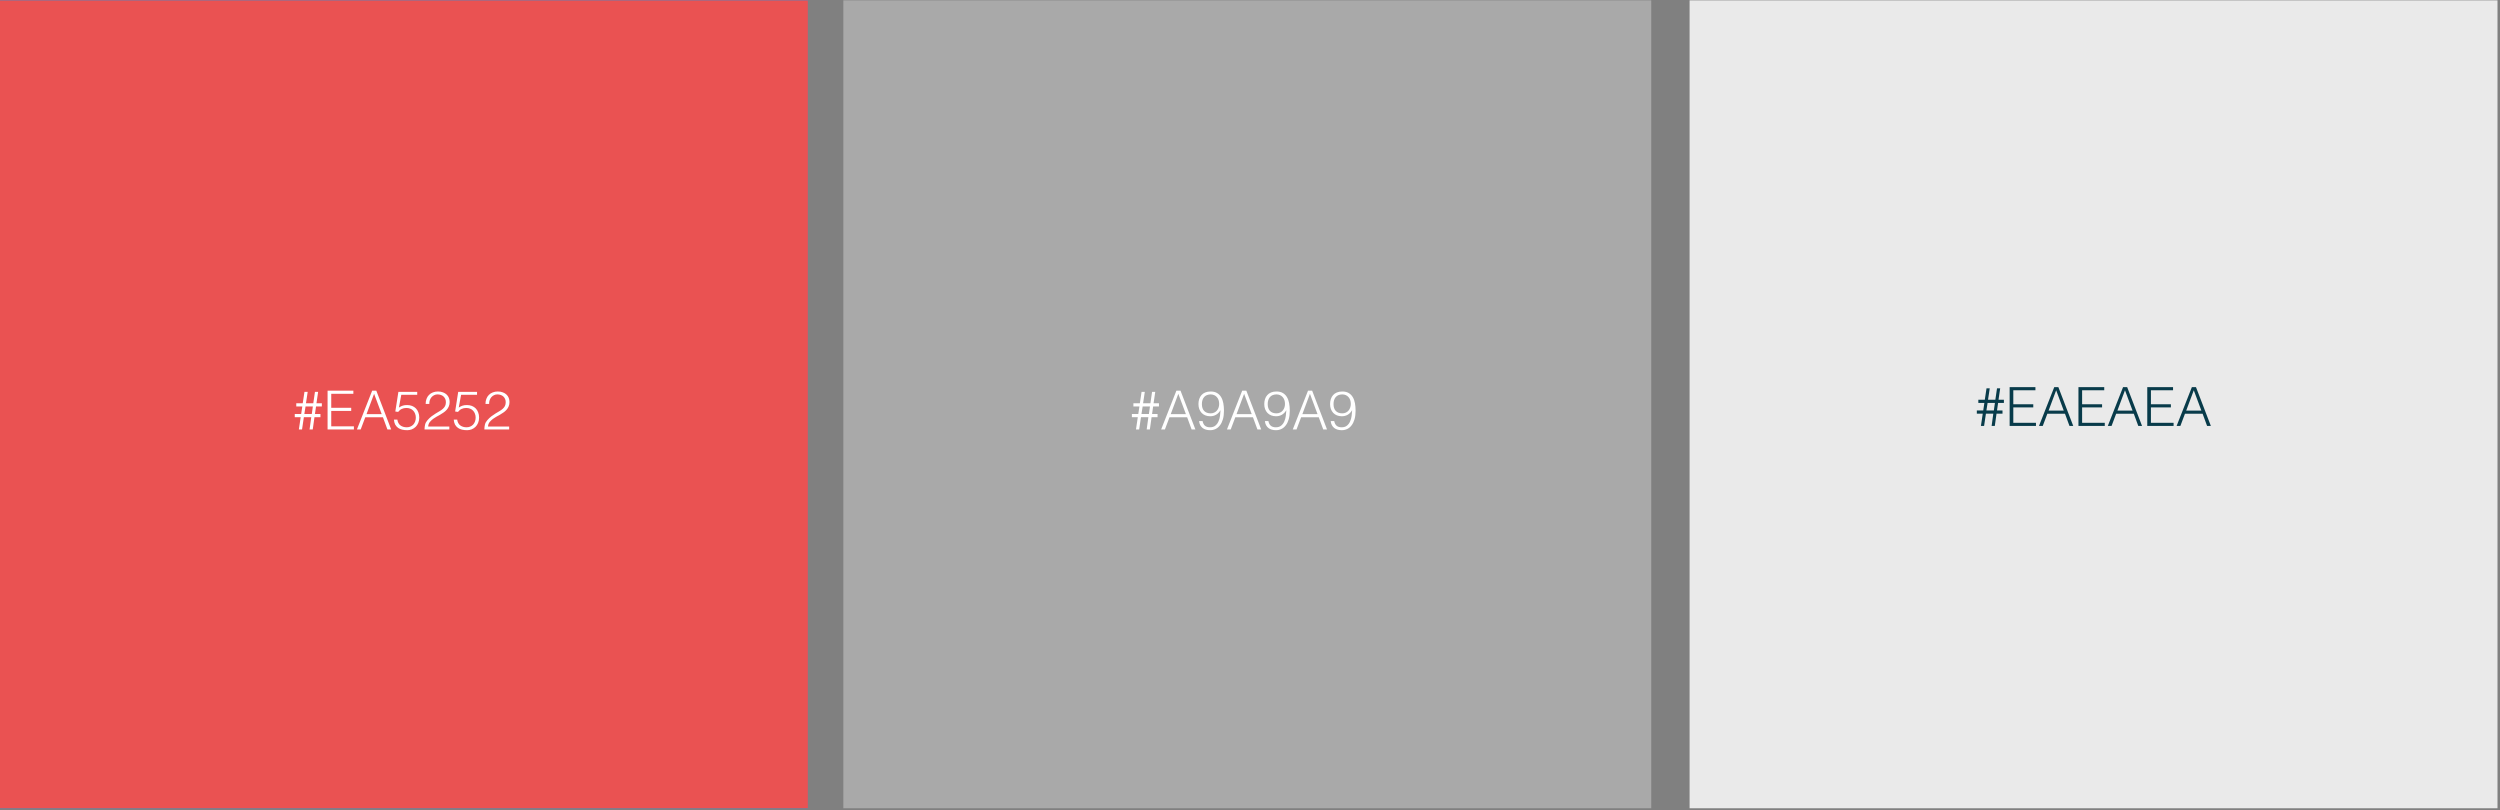<svg width="836" height="271" viewBox="0 0 836 271" fill="none" xmlns="http://www.w3.org/2000/svg">
<rect x="0" y="0" width="836" height="271" fill="#808080" stroke="none"/>
<rect x="565" y="0.117" width="270.162" height="270.162" fill="#EAEAEA"/>
<path d="M669.637 138.324H667.639L667.063 142.428H666.001L666.559 138.324H664.093L663.481 142.428H662.419L663.031 138.324H661.051V137.262H663.193L663.571 134.742H661.555V133.68H663.715L664.291 129.864H665.371L664.795 133.68H667.243L667.801 129.864H668.863L668.305 133.68H670.105V134.742H668.161L667.801 137.262H669.637V138.324ZM664.651 134.742L664.255 137.262H666.739L667.099 134.742H664.651ZM672.025 142.428V129.468H680.647V130.512H673.249V135.192H679.927V136.236H673.249V141.384H680.827V142.428H672.025ZM681.841 142.428L686.935 129.468H688.321L693.289 142.428H692.029L690.535 138.36H684.631L683.101 142.428H681.841ZM685.045 137.316H690.121L687.583 130.512L685.045 137.316ZM695.035 142.428V129.468H703.657V130.512H696.259V135.192H702.937V136.236H696.259V141.384H703.837V142.428H695.035ZM704.851 142.428L709.945 129.468H711.331L716.299 142.428H715.039L713.545 138.36H707.641L706.111 142.428H704.851ZM708.055 137.316H713.131L710.593 130.512L708.055 137.316ZM718.045 142.428V129.468H726.667V130.512H719.269V135.192H725.947V136.236H719.269V141.384H726.847V142.428H718.045ZM727.861 142.428L732.955 129.468H734.341L739.309 142.428H738.049L736.555 138.36H730.651L729.121 142.428H727.861ZM731.065 137.316H736.141L733.603 130.512L731.065 137.316Z" fill="#083B4A"/>
<rect x="282.016" y="0.117" width="270.162" height="270.162" fill="#A9A9A9"/>
<rect y="0.117" width="270.162" height="270.162" fill="#1591FD"/>
<rect y="0.117" width="270.162" height="270.162" fill="#EA5252"/>
<path d="M387.088 139.501H385.09L384.514 143.605H383.452L384.01 139.501H381.544L380.932 143.605H379.87L380.482 139.501H378.502V138.439H380.644L381.022 135.919H379.006V134.857H381.166L381.742 131.041H382.822L382.246 134.857H384.694L385.252 131.041H386.314L385.756 134.857H387.556V135.919H385.612L385.252 138.439H387.088V139.501ZM382.102 135.919L381.706 138.439H384.19L384.55 135.919H382.102ZM388.288 143.605L393.382 130.645H394.768L399.736 143.605H398.476L396.982 139.537H391.078L389.548 143.605H388.288ZM391.492 138.493H396.568L394.03 131.689L391.492 138.493ZM402.147 140.815C402.279 141.499 402.543 142.015 402.939 142.363C403.347 142.711 403.905 142.885 404.613 142.885C405.369 142.885 405.969 142.699 406.413 142.327C406.869 141.955 407.217 141.487 407.457 140.923C407.709 140.359 407.877 139.753 407.961 139.105C408.057 138.445 408.117 137.827 408.141 137.251L408.105 137.215C407.721 137.863 407.241 138.355 406.665 138.691C406.101 139.027 405.441 139.195 404.685 139.195C404.085 139.195 403.545 139.099 403.065 138.907C402.585 138.715 402.171 138.439 401.823 138.079C401.487 137.719 401.223 137.287 401.031 136.783C400.851 136.279 400.761 135.721 400.761 135.109C400.761 134.509 400.845 133.957 401.013 133.453C401.181 132.937 401.433 132.493 401.769 132.121C402.105 131.737 402.525 131.443 403.029 131.239C403.545 131.023 404.151 130.915 404.847 130.915C405.699 130.915 406.407 131.083 406.971 131.419C407.547 131.755 408.003 132.211 408.339 132.787C408.687 133.363 408.933 134.041 409.077 134.821C409.221 135.601 409.293 136.435 409.293 137.323C409.293 138.403 409.179 139.351 408.951 140.167C408.723 140.971 408.399 141.649 407.979 142.201C407.571 142.753 407.085 143.167 406.521 143.443C405.957 143.719 405.339 143.857 404.667 143.857C404.175 143.857 403.713 143.797 403.281 143.677C402.849 143.557 402.471 143.371 402.147 143.119C401.823 142.867 401.559 142.549 401.355 142.165C401.151 141.781 401.025 141.331 400.977 140.815H402.147ZM404.847 131.887C403.875 131.911 403.143 132.211 402.651 132.787C402.159 133.363 401.913 134.149 401.913 135.145C401.913 136.117 402.165 136.873 402.669 137.413C403.185 137.953 403.911 138.223 404.847 138.223C405.291 138.223 405.687 138.139 406.035 137.971C406.395 137.803 406.695 137.575 406.935 137.287C407.187 136.999 407.373 136.669 407.493 136.297C407.625 135.913 407.691 135.505 407.691 135.073C407.691 134.137 407.439 133.381 406.935 132.805C406.431 132.217 405.735 131.911 404.847 131.887ZM410.295 143.605L415.389 130.645H416.775L421.743 143.605H420.483L418.989 139.537H413.085L411.555 143.605H410.295ZM413.499 138.493H418.575L416.037 131.689L413.499 138.493ZM424.155 140.815C424.287 141.499 424.551 142.015 424.947 142.363C425.355 142.711 425.913 142.885 426.621 142.885C427.377 142.885 427.977 142.699 428.421 142.327C428.877 141.955 429.225 141.487 429.465 140.923C429.717 140.359 429.885 139.753 429.969 139.105C430.065 138.445 430.125 137.827 430.149 137.251L430.113 137.215C429.729 137.863 429.249 138.355 428.673 138.691C428.109 139.027 427.449 139.195 426.693 139.195C426.093 139.195 425.553 139.099 425.073 138.907C424.593 138.715 424.179 138.439 423.831 138.079C423.495 137.719 423.231 137.287 423.039 136.783C422.859 136.279 422.769 135.721 422.769 135.109C422.769 134.509 422.853 133.957 423.021 133.453C423.189 132.937 423.441 132.493 423.777 132.121C424.113 131.737 424.533 131.443 425.037 131.239C425.553 131.023 426.159 130.915 426.855 130.915C427.707 130.915 428.415 131.083 428.979 131.419C429.555 131.755 430.011 132.211 430.347 132.787C430.695 133.363 430.941 134.041 431.085 134.821C431.229 135.601 431.301 136.435 431.301 137.323C431.301 138.403 431.187 139.351 430.959 140.167C430.731 140.971 430.407 141.649 429.987 142.201C429.579 142.753 429.093 143.167 428.529 143.443C427.965 143.719 427.347 143.857 426.675 143.857C426.183 143.857 425.721 143.797 425.289 143.677C424.857 143.557 424.479 143.371 424.155 143.119C423.831 142.867 423.567 142.549 423.363 142.165C423.159 141.781 423.033 141.331 422.985 140.815H424.155ZM426.855 131.887C425.883 131.911 425.151 132.211 424.659 132.787C424.167 133.363 423.921 134.149 423.921 135.145C423.921 136.117 424.173 136.873 424.677 137.413C425.193 137.953 425.919 138.223 426.855 138.223C427.299 138.223 427.695 138.139 428.043 137.971C428.403 137.803 428.703 137.575 428.943 137.287C429.195 136.999 429.381 136.669 429.501 136.297C429.633 135.913 429.699 135.505 429.699 135.073C429.699 134.137 429.447 133.381 428.943 132.805C428.439 132.217 427.743 131.911 426.855 131.887ZM432.303 143.605L437.397 130.645H438.783L443.751 143.605H442.491L440.997 139.537H435.093L433.563 143.605H432.303ZM435.507 138.493H440.583L438.045 131.689L435.507 138.493ZM446.163 140.815C446.295 141.499 446.559 142.015 446.955 142.363C447.363 142.711 447.921 142.885 448.629 142.885C449.385 142.885 449.985 142.699 450.429 142.327C450.885 141.955 451.233 141.487 451.473 140.923C451.725 140.359 451.893 139.753 451.977 139.105C452.073 138.445 452.133 137.827 452.157 137.251L452.121 137.215C451.737 137.863 451.257 138.355 450.681 138.691C450.117 139.027 449.457 139.195 448.701 139.195C448.101 139.195 447.561 139.099 447.081 138.907C446.601 138.715 446.187 138.439 445.839 138.079C445.503 137.719 445.239 137.287 445.047 136.783C444.867 136.279 444.777 135.721 444.777 135.109C444.777 134.509 444.861 133.957 445.029 133.453C445.197 132.937 445.449 132.493 445.785 132.121C446.121 131.737 446.541 131.443 447.045 131.239C447.561 131.023 448.167 130.915 448.863 130.915C449.715 130.915 450.423 131.083 450.987 131.419C451.563 131.755 452.019 132.211 452.355 132.787C452.703 133.363 452.949 134.041 453.093 134.821C453.237 135.601 453.309 136.435 453.309 137.323C453.309 138.403 453.195 139.351 452.967 140.167C452.739 140.971 452.415 141.649 451.995 142.201C451.587 142.753 451.101 143.167 450.537 143.443C449.973 143.719 449.355 143.857 448.683 143.857C448.191 143.857 447.729 143.797 447.297 143.677C446.865 143.557 446.487 143.371 446.163 143.119C445.839 142.867 445.575 142.549 445.371 142.165C445.167 141.781 445.041 141.331 444.993 140.815H446.163ZM448.863 131.887C447.891 131.911 447.159 132.211 446.667 132.787C446.175 133.363 445.929 134.149 445.929 135.145C445.929 136.117 446.181 136.873 446.685 137.413C447.201 137.953 447.927 138.223 448.863 138.223C449.307 138.223 449.703 138.139 450.051 137.971C450.411 137.803 450.711 137.575 450.951 137.287C451.203 136.999 451.389 136.669 451.509 136.297C451.641 135.913 451.707 135.505 451.707 135.073C451.707 134.137 451.455 133.381 450.951 132.805C450.447 132.217 449.751 131.911 448.863 131.887Z" fill="white"/>
<path d="M107.156 139.501H105.158L104.582 143.605H103.52L104.078 139.501H101.612L101 143.605H99.938L100.55 139.501H98.57V138.439H100.712L101.09 135.919H99.073V134.857H101.234L101.81 131.041H102.89L102.314 134.857H104.762L105.32 131.041H106.382L105.824 134.857H107.624V135.919H105.68L105.32 138.439H107.156V139.501ZM102.17 135.919L101.774 138.439H104.258L104.618 135.919H102.17ZM109.543 143.605V130.645H118.165V131.689H110.767V136.369H117.445V137.413H110.767V142.561H118.345V143.605H109.543ZM119.359 143.605L124.453 130.645H125.839L130.807 143.605H129.547L128.053 139.537H122.149L120.619 143.605H119.359ZM122.563 138.493H127.639L125.101 131.689L122.563 138.493ZM132.877 140.311C132.997 141.175 133.339 141.823 133.903 142.255C134.479 142.675 135.181 142.885 136.009 142.885C136.477 142.885 136.897 142.801 137.269 142.633C137.653 142.465 137.977 142.237 138.241 141.949C138.505 141.649 138.703 141.307 138.835 140.923C138.979 140.527 139.051 140.101 139.051 139.645C139.051 139.177 138.973 138.745 138.817 138.349C138.673 137.953 138.463 137.611 138.187 137.323C137.923 137.035 137.593 136.813 137.197 136.657C136.813 136.501 136.381 136.423 135.901 136.423C135.325 136.423 134.809 136.531 134.353 136.747C133.897 136.951 133.495 137.281 133.147 137.737L132.193 137.611L133.219 131.041H139.519V132.013H134.191L133.399 136.279C133.651 136.123 133.879 135.991 134.083 135.883C134.299 135.775 134.515 135.691 134.731 135.631C134.947 135.559 135.169 135.511 135.397 135.487C135.637 135.463 135.901 135.451 136.189 135.451C136.765 135.451 137.299 135.547 137.791 135.739C138.283 135.931 138.709 136.207 139.069 136.567C139.429 136.927 139.705 137.371 139.897 137.899C140.101 138.415 140.203 138.997 140.203 139.645C140.203 140.317 140.089 140.917 139.861 141.445C139.645 141.961 139.351 142.399 138.979 142.759C138.607 143.119 138.175 143.395 137.683 143.587C137.203 143.767 136.705 143.857 136.189 143.857C135.589 143.857 135.025 143.797 134.497 143.677C133.981 143.557 133.525 143.359 133.129 143.083C132.733 142.795 132.409 142.429 132.157 141.985C131.917 141.529 131.773 140.971 131.725 140.311H132.877ZM142.339 135.073C142.339 134.449 142.435 133.885 142.627 133.381C142.819 132.865 143.095 132.427 143.455 132.067C143.815 131.695 144.247 131.413 144.751 131.221C145.267 131.017 145.837 130.915 146.461 130.915C147.097 130.915 147.655 131.011 148.135 131.203C148.627 131.383 149.035 131.629 149.359 131.941C149.695 132.253 149.947 132.625 150.115 133.057C150.283 133.489 150.367 133.945 150.367 134.425C150.367 134.989 150.271 135.487 150.079 135.919C149.899 136.351 149.653 136.735 149.341 137.071C149.041 137.407 148.693 137.707 148.297 137.971C147.913 138.235 147.517 138.487 147.109 138.727C146.701 138.955 146.299 139.177 145.903 139.393C145.507 139.609 145.153 139.837 144.841 140.077C144.637 140.233 144.439 140.401 144.247 140.581C144.055 140.749 143.881 140.935 143.725 141.139C143.569 141.343 143.443 141.571 143.347 141.823C143.251 142.063 143.197 142.333 143.185 142.633H150.259V143.605H141.961C141.973 142.993 142.039 142.441 142.159 141.949C142.279 141.457 142.543 140.977 142.951 140.509C143.395 140.005 143.851 139.573 144.319 139.213C144.799 138.853 145.267 138.535 145.723 138.259C146.179 137.971 146.611 137.713 147.019 137.485C147.427 137.245 147.787 136.987 148.099 136.711C148.411 136.435 148.657 136.123 148.837 135.775C149.017 135.427 149.107 135.001 149.107 134.497C149.107 134.089 149.035 133.723 148.891 133.399C148.747 133.075 148.549 132.799 148.297 132.571C148.045 132.343 147.751 132.175 147.415 132.067C147.079 131.947 146.713 131.887 146.317 131.887C145.897 131.887 145.513 131.977 145.165 132.157C144.829 132.325 144.535 132.553 144.283 132.841C144.043 133.129 143.857 133.465 143.725 133.849C143.593 134.233 143.539 134.641 143.563 135.073H142.339ZM152.881 140.311C153.001 141.175 153.343 141.823 153.907 142.255C154.483 142.675 155.185 142.885 156.013 142.885C156.481 142.885 156.901 142.801 157.273 142.633C157.657 142.465 157.981 142.237 158.245 141.949C158.509 141.649 158.707 141.307 158.839 140.923C158.983 140.527 159.055 140.101 159.055 139.645C159.055 139.177 158.977 138.745 158.821 138.349C158.677 137.953 158.467 137.611 158.191 137.323C157.927 137.035 157.597 136.813 157.201 136.657C156.817 136.501 156.385 136.423 155.905 136.423C155.329 136.423 154.813 136.531 154.357 136.747C153.901 136.951 153.499 137.281 153.151 137.737L152.197 137.611L153.223 131.041H159.523V132.013H154.195L153.403 136.279C153.655 136.123 153.883 135.991 154.087 135.883C154.303 135.775 154.519 135.691 154.735 135.631C154.951 135.559 155.173 135.511 155.401 135.487C155.641 135.463 155.905 135.451 156.193 135.451C156.769 135.451 157.303 135.547 157.795 135.739C158.287 135.931 158.713 136.207 159.073 136.567C159.433 136.927 159.709 137.371 159.901 137.899C160.105 138.415 160.207 138.997 160.207 139.645C160.207 140.317 160.093 140.917 159.865 141.445C159.649 141.961 159.355 142.399 158.983 142.759C158.611 143.119 158.179 143.395 157.687 143.587C157.207 143.767 156.709 143.857 156.193 143.857C155.593 143.857 155.029 143.797 154.501 143.677C153.985 143.557 153.529 143.359 153.133 143.083C152.737 142.795 152.413 142.429 152.161 141.985C151.921 141.529 151.777 140.971 151.729 140.311H152.881ZM162.343 135.073C162.343 134.449 162.439 133.885 162.631 133.381C162.823 132.865 163.099 132.427 163.459 132.067C163.819 131.695 164.251 131.413 164.755 131.221C165.271 131.017 165.841 130.915 166.465 130.915C167.101 130.915 167.659 131.011 168.139 131.203C168.631 131.383 169.039 131.629 169.363 131.941C169.699 132.253 169.951 132.625 170.119 133.057C170.287 133.489 170.371 133.945 170.371 134.425C170.371 134.989 170.275 135.487 170.083 135.919C169.903 136.351 169.657 136.735 169.345 137.071C169.045 137.407 168.697 137.707 168.301 137.971C167.917 138.235 167.521 138.487 167.113 138.727C166.705 138.955 166.303 139.177 165.907 139.393C165.511 139.609 165.157 139.837 164.845 140.077C164.641 140.233 164.443 140.401 164.251 140.581C164.059 140.749 163.885 140.935 163.729 141.139C163.573 141.343 163.447 141.571 163.351 141.823C163.255 142.063 163.201 142.333 163.189 142.633H170.263V143.605H161.965C161.977 142.993 162.043 142.441 162.163 141.949C162.283 141.457 162.547 140.977 162.955 140.509C163.399 140.005 163.855 139.573 164.323 139.213C164.803 138.853 165.271 138.535 165.727 138.259C166.183 137.971 166.615 137.713 167.023 137.485C167.431 137.245 167.791 136.987 168.103 136.711C168.415 136.435 168.661 136.123 168.841 135.775C169.021 135.427 169.111 135.001 169.111 134.497C169.111 134.089 169.039 133.723 168.895 133.399C168.751 133.075 168.553 132.799 168.301 132.571C168.049 132.343 167.755 132.175 167.419 132.067C167.083 131.947 166.717 131.887 166.321 131.887C165.901 131.887 165.517 131.977 165.169 132.157C164.833 132.325 164.539 132.553 164.287 132.841C164.047 133.129 163.861 133.465 163.729 133.849C163.597 134.233 163.543 134.641 163.567 135.073H162.343Z" fill="white"/>
</svg>
